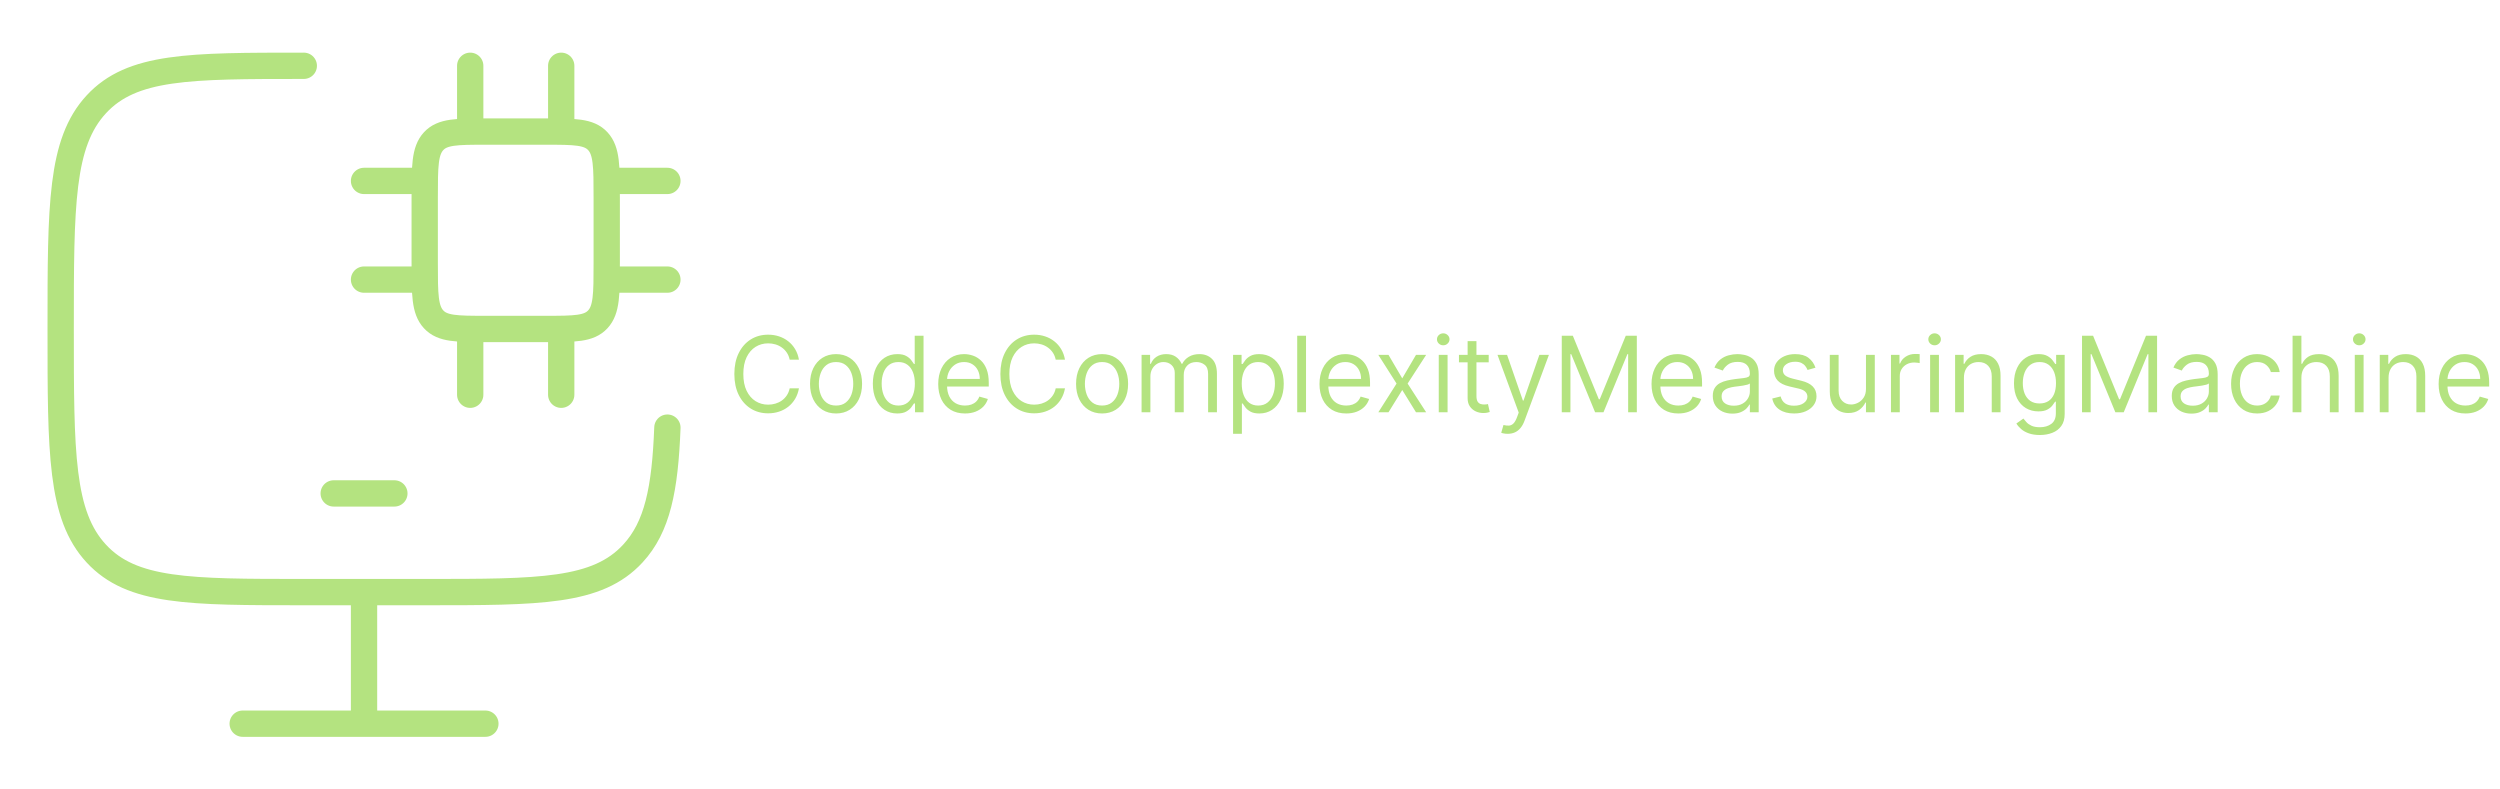 <svg width="285" height="90" viewBox="0 0 285 90" fill="none" xmlns="http://www.w3.org/2000/svg">
<path d="M91.079 41H90.023C89.96 40.696 89.851 40.429 89.695 40.199C89.541 39.969 89.354 39.776 89.132 39.619C88.913 39.46 88.671 39.341 88.403 39.261C88.136 39.182 87.858 39.142 87.568 39.142C87.04 39.142 86.561 39.276 86.132 39.543C85.706 39.81 85.367 40.203 85.114 40.723C84.864 41.243 84.739 41.881 84.739 42.636C84.739 43.392 84.864 44.03 85.114 44.55C85.367 45.07 85.706 45.463 86.132 45.73C86.561 45.997 87.04 46.131 87.568 46.131C87.858 46.131 88.136 46.091 88.403 46.011C88.671 45.932 88.913 45.814 89.132 45.658C89.354 45.499 89.541 45.304 89.695 45.074C89.851 44.841 89.96 44.574 90.023 44.273H91.079C91 44.719 90.855 45.118 90.645 45.47C90.435 45.822 90.173 46.122 89.861 46.369C89.548 46.614 89.197 46.8 88.808 46.928C88.422 47.055 88.008 47.119 87.568 47.119C86.824 47.119 86.162 46.938 85.582 46.574C85.003 46.21 84.547 45.693 84.215 45.023C83.882 44.352 83.716 43.557 83.716 42.636C83.716 41.716 83.882 40.92 84.215 40.25C84.547 39.58 85.003 39.062 85.582 38.699C86.162 38.335 86.824 38.153 87.568 38.153C88.008 38.153 88.422 38.217 88.808 38.345C89.197 38.473 89.548 38.66 89.861 38.908C90.173 39.152 90.435 39.45 90.645 39.803C90.855 40.152 91 40.551 91.079 41ZM95.31 47.136C94.719 47.136 94.201 46.996 93.755 46.715C93.311 46.433 92.965 46.04 92.715 45.534C92.468 45.028 92.344 44.438 92.344 43.761C92.344 43.08 92.468 42.484 92.715 41.976C92.965 41.467 93.311 41.072 93.755 40.791C94.201 40.51 94.719 40.369 95.31 40.369C95.901 40.369 96.418 40.51 96.861 40.791C97.307 41.072 97.654 41.467 97.901 41.976C98.151 42.484 98.276 43.08 98.276 43.761C98.276 44.438 98.151 45.028 97.901 45.534C97.654 46.04 97.307 46.433 96.861 46.715C96.418 46.996 95.901 47.136 95.31 47.136ZM95.31 46.233C95.759 46.233 96.128 46.118 96.418 45.888C96.708 45.658 96.922 45.355 97.061 44.98C97.201 44.605 97.27 44.199 97.27 43.761C97.27 43.324 97.201 42.916 97.061 42.538C96.922 42.16 96.708 41.855 96.418 41.622C96.128 41.389 95.759 41.273 95.31 41.273C94.861 41.273 94.492 41.389 94.202 41.622C93.912 41.855 93.698 42.16 93.559 42.538C93.419 42.916 93.35 43.324 93.35 43.761C93.35 44.199 93.419 44.605 93.559 44.98C93.698 45.355 93.912 45.658 94.202 45.888C94.492 46.118 94.861 46.233 95.31 46.233ZM102.283 47.136C101.737 47.136 101.256 46.999 100.838 46.723C100.42 46.445 100.094 46.053 99.858 45.547C99.622 45.038 99.504 44.438 99.504 43.744C99.504 43.057 99.622 42.46 99.858 41.955C100.094 41.449 100.422 41.058 100.842 40.783C101.263 40.507 101.749 40.369 102.3 40.369C102.726 40.369 103.063 40.44 103.31 40.582C103.56 40.722 103.75 40.881 103.881 41.06C104.014 41.236 104.118 41.381 104.192 41.494H104.277V38.273H105.283V47H104.311V45.994H104.192C104.118 46.114 104.013 46.264 103.876 46.446C103.74 46.625 103.545 46.785 103.293 46.928C103.04 47.067 102.703 47.136 102.283 47.136ZM102.419 46.233C102.822 46.233 103.163 46.128 103.442 45.918C103.72 45.705 103.932 45.41 104.077 45.035C104.222 44.658 104.294 44.222 104.294 43.727C104.294 43.239 104.223 42.811 104.081 42.445C103.939 42.075 103.729 41.788 103.45 41.584C103.172 41.376 102.828 41.273 102.419 41.273C101.993 41.273 101.638 41.382 101.354 41.601C101.072 41.817 100.861 42.111 100.719 42.483C100.58 42.852 100.51 43.267 100.51 43.727C100.51 44.193 100.581 44.617 100.723 44.997C100.868 45.375 101.081 45.676 101.362 45.901C101.646 46.122 101.999 46.233 102.419 46.233ZM110.009 47.136C109.378 47.136 108.834 46.997 108.376 46.719C107.922 46.438 107.571 46.045 107.324 45.543C107.08 45.037 106.957 44.449 106.957 43.778C106.957 43.108 107.08 42.517 107.324 42.006C107.571 41.492 107.915 41.091 108.355 40.804C108.798 40.514 109.315 40.369 109.906 40.369C110.247 40.369 110.584 40.426 110.916 40.54C111.249 40.653 111.551 40.838 111.824 41.094C112.097 41.347 112.314 41.682 112.476 42.099C112.638 42.517 112.719 43.031 112.719 43.642V44.068H107.673V43.199H111.696C111.696 42.83 111.622 42.5 111.474 42.21C111.33 41.92 111.122 41.692 110.852 41.524C110.585 41.356 110.27 41.273 109.906 41.273C109.506 41.273 109.159 41.372 108.866 41.571C108.577 41.767 108.354 42.023 108.197 42.338C108.041 42.653 107.963 42.992 107.963 43.352V43.932C107.963 44.426 108.048 44.845 108.219 45.189C108.392 45.53 108.632 45.79 108.939 45.969C109.246 46.145 109.602 46.233 110.009 46.233C110.273 46.233 110.511 46.196 110.724 46.122C110.94 46.045 111.126 45.932 111.283 45.781C111.439 45.628 111.56 45.438 111.645 45.21L112.616 45.483C112.514 45.812 112.342 46.102 112.101 46.352C111.859 46.599 111.561 46.793 111.206 46.932C110.851 47.068 110.452 47.136 110.009 47.136ZM121.408 41H120.351C120.288 40.696 120.179 40.429 120.023 40.199C119.869 39.969 119.682 39.776 119.46 39.619C119.241 39.46 118.999 39.341 118.732 39.261C118.464 39.182 118.186 39.142 117.896 39.142C117.368 39.142 116.889 39.276 116.46 39.543C116.034 39.81 115.695 40.203 115.442 40.723C115.192 41.243 115.067 41.881 115.067 42.636C115.067 43.392 115.192 44.03 115.442 44.55C115.695 45.07 116.034 45.463 116.46 45.73C116.889 45.997 117.368 46.131 117.896 46.131C118.186 46.131 118.464 46.091 118.732 46.011C118.999 45.932 119.241 45.814 119.46 45.658C119.682 45.499 119.869 45.304 120.023 45.074C120.179 44.841 120.288 44.574 120.351 44.273H121.408C121.328 44.719 121.183 45.118 120.973 45.47C120.763 45.822 120.501 46.122 120.189 46.369C119.876 46.614 119.526 46.8 119.136 46.928C118.75 47.055 118.337 47.119 117.896 47.119C117.152 47.119 116.49 46.938 115.911 46.574C115.331 46.21 114.875 45.693 114.543 45.023C114.21 44.352 114.044 43.557 114.044 42.636C114.044 41.716 114.21 40.92 114.543 40.25C114.875 39.58 115.331 39.062 115.911 38.699C116.49 38.335 117.152 38.153 117.896 38.153C118.337 38.153 118.75 38.217 119.136 38.345C119.526 38.473 119.876 38.66 120.189 38.908C120.501 39.152 120.763 39.45 120.973 39.803C121.183 40.152 121.328 40.551 121.408 41ZM125.638 47.136C125.047 47.136 124.529 46.996 124.083 46.715C123.64 46.433 123.293 46.04 123.043 45.534C122.796 45.028 122.672 44.438 122.672 43.761C122.672 43.08 122.796 42.484 123.043 41.976C123.293 41.467 123.64 41.072 124.083 40.791C124.529 40.51 125.047 40.369 125.638 40.369C126.229 40.369 126.746 40.51 127.189 40.791C127.635 41.072 127.982 41.467 128.229 41.976C128.479 42.484 128.604 43.08 128.604 43.761C128.604 44.438 128.479 45.028 128.229 45.534C127.982 46.04 127.635 46.433 127.189 46.715C126.746 46.996 126.229 47.136 125.638 47.136ZM125.638 46.233C126.087 46.233 126.456 46.118 126.746 45.888C127.036 45.658 127.25 45.355 127.39 44.98C127.529 44.605 127.598 44.199 127.598 43.761C127.598 43.324 127.529 42.916 127.39 42.538C127.25 42.16 127.036 41.855 126.746 41.622C126.456 41.389 126.087 41.273 125.638 41.273C125.189 41.273 124.82 41.389 124.53 41.622C124.24 41.855 124.026 42.16 123.887 42.538C123.748 42.916 123.678 43.324 123.678 43.761C123.678 44.199 123.748 44.605 123.887 44.98C124.026 45.355 124.24 45.658 124.53 45.888C124.82 46.118 125.189 46.233 125.638 46.233ZM130.139 47V40.455H131.111V41.477H131.196C131.332 41.128 131.553 40.856 131.857 40.663C132.161 40.467 132.526 40.369 132.952 40.369C133.384 40.369 133.743 40.467 134.03 40.663C134.32 40.856 134.545 41.128 134.707 41.477H134.776C134.943 41.139 135.195 40.871 135.53 40.672C135.865 40.47 136.267 40.369 136.736 40.369C137.321 40.369 137.8 40.553 138.172 40.919C138.544 41.283 138.73 41.849 138.73 42.619V47H137.724V42.619C137.724 42.136 137.592 41.791 137.328 41.584C137.064 41.376 136.753 41.273 136.395 41.273C135.935 41.273 135.578 41.412 135.325 41.69C135.072 41.966 134.946 42.315 134.946 42.739V47H133.923V42.517C133.923 42.145 133.803 41.845 133.561 41.618C133.32 41.388 133.009 41.273 132.628 41.273C132.366 41.273 132.122 41.342 131.895 41.481C131.67 41.621 131.489 41.814 131.349 42.061C131.213 42.305 131.145 42.588 131.145 42.909V47H130.139ZM140.569 49.455V40.455H141.54V41.494H141.66C141.734 41.381 141.836 41.236 141.967 41.06C142.1 40.881 142.29 40.722 142.538 40.582C142.788 40.44 143.126 40.369 143.552 40.369C144.103 40.369 144.589 40.507 145.009 40.783C145.43 41.058 145.758 41.449 145.994 41.955C146.229 42.46 146.347 43.057 146.347 43.744C146.347 44.438 146.229 45.038 145.994 45.547C145.758 46.053 145.431 46.445 145.013 46.723C144.596 46.999 144.114 47.136 143.569 47.136C143.148 47.136 142.812 47.067 142.559 46.928C142.306 46.785 142.112 46.625 141.975 46.446C141.839 46.264 141.734 46.114 141.66 45.994H141.575V49.455H140.569ZM141.558 43.727C141.558 44.222 141.63 44.658 141.775 45.035C141.92 45.41 142.131 45.705 142.41 45.918C142.688 46.128 143.029 46.233 143.433 46.233C143.853 46.233 144.204 46.122 144.485 45.901C144.769 45.676 144.982 45.375 145.124 44.997C145.269 44.617 145.342 44.193 145.342 43.727C145.342 43.267 145.271 42.852 145.129 42.483C144.989 42.111 144.778 41.817 144.494 41.601C144.212 41.382 143.859 41.273 143.433 41.273C143.023 41.273 142.68 41.376 142.401 41.584C142.123 41.788 141.913 42.075 141.771 42.445C141.629 42.811 141.558 43.239 141.558 43.727ZM148.887 38.273V47H147.881V38.273H148.887ZM153.473 47.136C152.843 47.136 152.299 46.997 151.841 46.719C151.387 46.438 151.036 46.045 150.789 45.543C150.544 45.037 150.422 44.449 150.422 43.778C150.422 43.108 150.544 42.517 150.789 42.006C151.036 41.492 151.38 41.091 151.82 40.804C152.263 40.514 152.78 40.369 153.371 40.369C153.712 40.369 154.049 40.426 154.381 40.54C154.713 40.653 155.016 40.838 155.289 41.094C155.561 41.347 155.779 41.682 155.941 42.099C156.103 42.517 156.184 43.031 156.184 43.642V44.068H151.138V43.199H155.161C155.161 42.83 155.087 42.5 154.939 42.21C154.794 41.92 154.587 41.692 154.317 41.524C154.05 41.356 153.735 41.273 153.371 41.273C152.971 41.273 152.624 41.372 152.331 41.571C152.042 41.767 151.819 42.023 151.662 42.338C151.506 42.653 151.428 42.992 151.428 43.352V43.932C151.428 44.426 151.513 44.845 151.684 45.189C151.857 45.53 152.097 45.79 152.404 45.969C152.711 46.145 153.067 46.233 153.473 46.233C153.738 46.233 153.976 46.196 154.189 46.122C154.405 46.045 154.591 45.932 154.748 45.781C154.904 45.628 155.025 45.438 155.11 45.21L156.081 45.483C155.979 45.812 155.807 46.102 155.566 46.352C155.324 46.599 155.026 46.793 154.671 46.932C154.316 47.068 153.917 47.136 153.473 47.136ZM158.288 40.455L159.856 43.131L161.424 40.455H162.583L160.469 43.727L162.583 47H161.424L159.856 44.46L158.288 47H157.129L159.208 43.727L157.129 40.455H158.288ZM164.018 47V40.455H165.024V47H164.018ZM164.529 39.364C164.333 39.364 164.164 39.297 164.022 39.163C163.883 39.03 163.814 38.869 163.814 38.682C163.814 38.494 163.883 38.334 164.022 38.2C164.164 38.067 164.333 38 164.529 38C164.725 38 164.893 38.067 165.032 38.2C165.174 38.334 165.245 38.494 165.245 38.682C165.245 38.869 165.174 39.03 165.032 39.163C164.893 39.297 164.725 39.364 164.529 39.364ZM169.712 40.455V41.307H166.32V40.455H169.712ZM167.309 38.886H168.315V45.125C168.315 45.409 168.356 45.622 168.438 45.764C168.523 45.903 168.631 45.997 168.762 46.045C168.896 46.091 169.036 46.114 169.184 46.114C169.295 46.114 169.386 46.108 169.457 46.097C169.528 46.082 169.585 46.071 169.627 46.062L169.832 46.966C169.763 46.992 169.668 47.017 169.546 47.043C169.424 47.071 169.269 47.085 169.082 47.085C168.798 47.085 168.519 47.024 168.246 46.902C167.977 46.78 167.752 46.594 167.573 46.344C167.397 46.094 167.309 45.778 167.309 45.398V38.886ZM171.873 49.455C171.702 49.455 171.55 49.44 171.417 49.412C171.283 49.386 171.191 49.361 171.14 49.335L171.396 48.449C171.64 48.511 171.856 48.534 172.043 48.517C172.231 48.5 172.397 48.416 172.542 48.266C172.69 48.118 172.825 47.878 172.947 47.545L173.134 47.034L170.714 40.455H171.805L173.612 45.67H173.68L175.487 40.455H176.577L173.799 47.955C173.674 48.293 173.519 48.572 173.335 48.794C173.15 49.019 172.935 49.185 172.691 49.293C172.45 49.401 172.177 49.455 171.873 49.455ZM178.041 38.273H179.303L182.268 45.517H182.371L185.337 38.273H186.598V47H185.609V40.369H185.524L182.797 47H181.842L179.115 40.369H179.03V47H178.041V38.273ZM191.325 47.136C190.694 47.136 190.15 46.997 189.693 46.719C189.238 46.438 188.887 46.045 188.64 45.543C188.396 45.037 188.274 44.449 188.274 43.778C188.274 43.108 188.396 42.517 188.64 42.006C188.887 41.492 189.231 41.091 189.672 40.804C190.115 40.514 190.632 40.369 191.223 40.369C191.564 40.369 191.9 40.426 192.233 40.54C192.565 40.653 192.868 40.838 193.14 41.094C193.413 41.347 193.63 41.682 193.792 42.099C193.954 42.517 194.035 43.031 194.035 43.642V44.068H188.99V43.199H193.012C193.012 42.83 192.939 42.5 192.791 42.21C192.646 41.92 192.439 41.692 192.169 41.524C191.902 41.356 191.586 41.273 191.223 41.273C190.822 41.273 190.475 41.372 190.183 41.571C189.893 41.767 189.67 42.023 189.514 42.338C189.358 42.653 189.279 42.992 189.279 43.352V43.932C189.279 44.426 189.365 44.845 189.535 45.189C189.708 45.53 189.949 45.79 190.255 45.969C190.562 46.145 190.919 46.233 191.325 46.233C191.589 46.233 191.828 46.196 192.041 46.122C192.257 46.045 192.443 45.932 192.599 45.781C192.755 45.628 192.876 45.438 192.961 45.21L193.933 45.483C193.831 45.812 193.659 46.102 193.417 46.352C193.176 46.599 192.877 46.793 192.522 46.932C192.167 47.068 191.768 47.136 191.325 47.136ZM197.491 47.153C197.076 47.153 196.7 47.075 196.362 46.919C196.024 46.76 195.755 46.531 195.556 46.233C195.358 45.932 195.258 45.568 195.258 45.142C195.258 44.767 195.332 44.463 195.48 44.23C195.627 43.994 195.825 43.81 196.072 43.676C196.319 43.543 196.592 43.443 196.89 43.378C197.191 43.31 197.494 43.256 197.798 43.216C198.196 43.165 198.518 43.126 198.765 43.101C199.015 43.072 199.197 43.026 199.311 42.96C199.427 42.895 199.485 42.781 199.485 42.619V42.585C199.485 42.165 199.37 41.838 199.14 41.605C198.913 41.372 198.568 41.256 198.105 41.256C197.625 41.256 197.248 41.361 196.975 41.571C196.703 41.781 196.511 42.006 196.4 42.244L195.446 41.903C195.616 41.506 195.843 41.196 196.127 40.974C196.414 40.75 196.727 40.594 197.065 40.506C197.406 40.415 197.741 40.369 198.071 40.369C198.281 40.369 198.522 40.395 198.795 40.446C199.071 40.494 199.336 40.595 199.592 40.749C199.85 40.902 200.065 41.133 200.235 41.443C200.406 41.753 200.491 42.168 200.491 42.688V47H199.485V46.114H199.434C199.366 46.256 199.252 46.408 199.093 46.57C198.934 46.731 198.723 46.869 198.458 46.983C198.194 47.097 197.872 47.153 197.491 47.153ZM197.645 46.25C198.042 46.25 198.377 46.172 198.65 46.016C198.926 45.859 199.133 45.658 199.272 45.41C199.414 45.163 199.485 44.903 199.485 44.631V43.71C199.443 43.761 199.349 43.808 199.204 43.851C199.062 43.891 198.897 43.926 198.71 43.957C198.525 43.986 198.345 44.011 198.169 44.034C197.995 44.054 197.855 44.071 197.747 44.085C197.485 44.119 197.241 44.175 197.014 44.251C196.789 44.325 196.608 44.438 196.468 44.588C196.332 44.736 196.264 44.938 196.264 45.193C196.264 45.543 196.393 45.807 196.652 45.986C196.913 46.162 197.244 46.25 197.645 46.25ZM206.963 41.92L206.06 42.176C206.003 42.026 205.919 41.879 205.808 41.737C205.7 41.592 205.553 41.473 205.365 41.379C205.178 41.285 204.938 41.239 204.645 41.239C204.244 41.239 203.911 41.331 203.643 41.516C203.379 41.697 203.247 41.929 203.247 42.21C203.247 42.46 203.338 42.658 203.52 42.803C203.702 42.947 203.986 43.068 204.372 43.165L205.344 43.403C205.929 43.545 206.365 43.763 206.652 44.055C206.939 44.345 207.082 44.719 207.082 45.176C207.082 45.551 206.974 45.886 206.759 46.182C206.545 46.477 206.247 46.71 205.864 46.881C205.48 47.051 205.034 47.136 204.526 47.136C203.858 47.136 203.305 46.992 202.868 46.702C202.43 46.412 202.153 45.989 202.037 45.432L202.991 45.193C203.082 45.545 203.254 45.81 203.507 45.986C203.763 46.162 204.097 46.25 204.509 46.25C204.977 46.25 205.349 46.151 205.625 45.952C205.903 45.75 206.043 45.508 206.043 45.227C206.043 45 205.963 44.81 205.804 44.656C205.645 44.5 205.401 44.383 205.071 44.307L203.98 44.051C203.381 43.909 202.94 43.689 202.659 43.391C202.381 43.09 202.241 42.713 202.241 42.261C202.241 41.892 202.345 41.565 202.553 41.281C202.763 40.997 203.048 40.774 203.409 40.612C203.773 40.45 204.185 40.369 204.645 40.369C205.293 40.369 205.801 40.511 206.17 40.795C206.543 41.08 206.807 41.455 206.963 41.92ZM212.721 44.324V40.455H213.727V47H212.721V45.892H212.653C212.5 46.224 212.261 46.507 211.937 46.74C211.613 46.97 211.204 47.085 210.71 47.085C210.301 47.085 209.937 46.996 209.619 46.817C209.301 46.635 209.051 46.362 208.869 45.999C208.687 45.632 208.596 45.17 208.596 44.614V40.455H209.602V44.545C209.602 45.023 209.735 45.403 210.002 45.688C210.272 45.972 210.616 46.114 211.034 46.114C211.284 46.114 211.538 46.05 211.797 45.922C212.058 45.794 212.277 45.598 212.453 45.334C212.632 45.07 212.721 44.733 212.721 44.324ZM215.569 47V40.455H216.54V41.443H216.609C216.728 41.119 216.944 40.856 217.256 40.655C217.569 40.453 217.921 40.352 218.313 40.352C218.387 40.352 218.479 40.354 218.59 40.356C218.701 40.359 218.785 40.364 218.842 40.369V41.392C218.808 41.383 218.729 41.371 218.607 41.354C218.488 41.334 218.362 41.324 218.228 41.324C217.91 41.324 217.626 41.391 217.376 41.524C217.129 41.655 216.933 41.837 216.788 42.07C216.646 42.3 216.575 42.562 216.575 42.858V47H215.569ZM220.034 47V40.455H221.039V47H220.034ZM220.545 39.364C220.349 39.364 220.18 39.297 220.038 39.163C219.899 39.03 219.829 38.869 219.829 38.682C219.829 38.494 219.899 38.334 220.038 38.2C220.18 38.067 220.349 38 220.545 38C220.741 38 220.909 38.067 221.048 38.2C221.19 38.334 221.261 38.494 221.261 38.682C221.261 38.869 221.19 39.03 221.048 39.163C220.909 39.297 220.741 39.364 220.545 39.364ZM223.887 43.062V47H222.881V40.455H223.853V41.477H223.938C224.092 41.145 224.325 40.878 224.637 40.676C224.95 40.472 225.353 40.369 225.847 40.369C226.29 40.369 226.678 40.46 227.011 40.642C227.343 40.821 227.602 41.094 227.786 41.46C227.971 41.824 228.063 42.284 228.063 42.841V47H227.058V42.909C227.058 42.395 226.924 41.994 226.657 41.707C226.39 41.418 226.023 41.273 225.558 41.273C225.237 41.273 224.95 41.342 224.697 41.481C224.447 41.621 224.249 41.824 224.104 42.091C223.96 42.358 223.887 42.682 223.887 43.062ZM232.543 49.591C232.057 49.591 231.64 49.528 231.29 49.403C230.941 49.281 230.65 49.119 230.417 48.918C230.186 48.719 230.003 48.506 229.867 48.278L230.668 47.716C230.759 47.835 230.874 47.972 231.013 48.125C231.152 48.281 231.343 48.416 231.584 48.53C231.828 48.646 232.148 48.705 232.543 48.705C233.071 48.705 233.507 48.577 233.851 48.321C234.195 48.065 234.367 47.665 234.367 47.119V45.79H234.282C234.208 45.909 234.103 46.057 233.966 46.233C233.833 46.406 233.64 46.561 233.387 46.697C233.137 46.831 232.799 46.898 232.373 46.898C231.844 46.898 231.37 46.773 230.949 46.523C230.532 46.273 230.201 45.909 229.956 45.432C229.715 44.955 229.594 44.375 229.594 43.693C229.594 43.023 229.712 42.439 229.948 41.942C230.184 41.442 230.512 41.055 230.932 40.783C231.353 40.507 231.838 40.369 232.39 40.369C232.816 40.369 233.154 40.44 233.404 40.582C233.657 40.722 233.85 40.881 233.983 41.06C234.12 41.236 234.225 41.381 234.299 41.494H234.401V40.455H235.373V47.188C235.373 47.75 235.245 48.207 234.989 48.56C234.736 48.915 234.395 49.175 233.966 49.34C233.54 49.507 233.066 49.591 232.543 49.591ZM232.509 45.994C232.912 45.994 233.253 45.902 233.532 45.717C233.81 45.533 234.022 45.267 234.167 44.92C234.311 44.574 234.384 44.159 234.384 43.676C234.384 43.205 234.313 42.788 234.171 42.428C234.029 42.067 233.819 41.784 233.54 41.58C233.262 41.375 232.918 41.273 232.509 41.273C232.083 41.273 231.728 41.381 231.444 41.597C231.162 41.812 230.951 42.102 230.809 42.466C230.669 42.83 230.6 43.233 230.6 43.676C230.6 44.131 230.671 44.533 230.813 44.882C230.958 45.229 231.171 45.501 231.452 45.7C231.736 45.896 232.088 45.994 232.509 45.994ZM237.35 38.273H238.611L241.577 45.517H241.679L244.645 38.273H245.907V47H244.918V40.369H244.833L242.105 47H241.151L238.424 40.369H238.338V47H237.35V38.273ZM249.815 47.153C249.401 47.153 249.024 47.075 248.686 46.919C248.348 46.76 248.08 46.531 247.881 46.233C247.682 45.932 247.582 45.568 247.582 45.142C247.582 44.767 247.656 44.463 247.804 44.23C247.952 43.994 248.149 43.81 248.396 43.676C248.643 43.543 248.916 43.443 249.214 43.378C249.516 43.31 249.818 43.256 250.122 43.216C250.52 43.165 250.842 43.126 251.089 43.101C251.339 43.072 251.521 43.026 251.635 42.96C251.751 42.895 251.81 42.781 251.81 42.619V42.585C251.81 42.165 251.695 41.838 251.464 41.605C251.237 41.372 250.892 41.256 250.429 41.256C249.949 41.256 249.572 41.361 249.3 41.571C249.027 41.781 248.835 42.006 248.724 42.244L247.77 41.903C247.94 41.506 248.168 41.196 248.452 40.974C248.739 40.75 249.051 40.594 249.389 40.506C249.73 40.415 250.065 40.369 250.395 40.369C250.605 40.369 250.847 40.395 251.119 40.446C251.395 40.494 251.661 40.595 251.916 40.749C252.175 40.902 252.389 41.133 252.56 41.443C252.73 41.753 252.815 42.168 252.815 42.688V47H251.81V46.114H251.759C251.69 46.256 251.577 46.408 251.418 46.57C251.259 46.731 251.047 46.869 250.783 46.983C250.518 47.097 250.196 47.153 249.815 47.153ZM249.969 46.25C250.366 46.25 250.702 46.172 250.974 46.016C251.25 45.859 251.457 45.658 251.597 45.41C251.739 45.163 251.81 44.903 251.81 44.631V43.71C251.767 43.761 251.673 43.808 251.528 43.851C251.386 43.891 251.222 43.926 251.034 43.957C250.849 43.986 250.669 44.011 250.493 44.034C250.32 44.054 250.179 44.071 250.071 44.085C249.81 44.119 249.565 44.175 249.338 44.251C249.114 44.325 248.932 44.438 248.793 44.588C248.656 44.736 248.588 44.938 248.588 45.193C248.588 45.543 248.717 45.807 248.976 45.986C249.237 46.162 249.568 46.25 249.969 46.25ZM257.31 47.136C256.696 47.136 256.168 46.992 255.725 46.702C255.282 46.412 254.941 46.013 254.702 45.504C254.463 44.996 254.344 44.415 254.344 43.761C254.344 43.097 254.466 42.51 254.711 42.001C254.958 41.49 255.301 41.091 255.742 40.804C256.185 40.514 256.702 40.369 257.293 40.369C257.753 40.369 258.168 40.455 258.537 40.625C258.907 40.795 259.209 41.034 259.445 41.341C259.681 41.648 259.827 42.006 259.884 42.415H258.878C258.801 42.117 258.631 41.852 258.367 41.622C258.105 41.389 257.753 41.273 257.31 41.273C256.918 41.273 256.574 41.375 256.279 41.58C255.986 41.781 255.757 42.067 255.593 42.436C255.431 42.803 255.35 43.233 255.35 43.727C255.35 44.233 255.429 44.673 255.588 45.048C255.75 45.423 255.978 45.715 256.27 45.922C256.566 46.129 256.912 46.233 257.31 46.233C257.571 46.233 257.809 46.188 258.022 46.097C258.235 46.006 258.415 45.875 258.563 45.705C258.711 45.534 258.816 45.33 258.878 45.091H259.884C259.827 45.477 259.686 45.825 259.462 46.135C259.24 46.442 258.946 46.686 258.58 46.868C258.216 47.047 257.793 47.136 257.31 47.136ZM262.36 43.062V47H261.354V38.273H262.36V41.477H262.445C262.598 41.139 262.828 40.871 263.135 40.672C263.445 40.47 263.857 40.369 264.371 40.369C264.817 40.369 265.208 40.459 265.543 40.638C265.878 40.814 266.138 41.085 266.323 41.452C266.51 41.815 266.604 42.278 266.604 42.841V47H265.598V42.909C265.598 42.389 265.463 41.987 265.194 41.703C264.926 41.416 264.556 41.273 264.081 41.273C263.752 41.273 263.456 41.342 263.195 41.481C262.936 41.621 262.732 41.824 262.581 42.091C262.434 42.358 262.36 42.682 262.36 43.062ZM268.444 47V40.455H269.45V47H268.444ZM268.955 39.364C268.759 39.364 268.59 39.297 268.448 39.163C268.309 39.03 268.239 38.869 268.239 38.682C268.239 38.494 268.309 38.334 268.448 38.2C268.59 38.067 268.759 38 268.955 38C269.151 38 269.319 38.067 269.458 38.2C269.6 38.334 269.671 38.494 269.671 38.682C269.671 38.869 269.6 39.03 269.458 39.163C269.319 39.297 269.151 39.364 268.955 39.364ZM272.297 43.062V47H271.292V40.455H272.263V41.477H272.348C272.502 41.145 272.735 40.878 273.047 40.676C273.36 40.472 273.763 40.369 274.257 40.369C274.701 40.369 275.088 40.46 275.421 40.642C275.753 40.821 276.012 41.094 276.196 41.46C276.381 41.824 276.473 42.284 276.473 42.841V47H275.468V42.909C275.468 42.395 275.334 41.994 275.067 41.707C274.8 41.418 274.434 41.273 273.968 41.273C273.647 41.273 273.36 41.342 273.107 41.481C272.857 41.621 272.659 41.824 272.515 42.091C272.37 42.358 272.297 42.682 272.297 43.062ZM281.055 47.136C280.425 47.136 279.881 46.997 279.423 46.719C278.969 46.438 278.618 46.045 278.371 45.543C278.126 45.037 278.004 44.449 278.004 43.778C278.004 43.108 278.126 42.517 278.371 42.006C278.618 41.492 278.962 41.091 279.402 40.804C279.845 40.514 280.362 40.369 280.953 40.369C281.294 40.369 281.631 40.426 281.963 40.54C282.295 40.653 282.598 40.838 282.871 41.094C283.143 41.347 283.361 41.682 283.523 42.099C283.685 42.517 283.766 43.031 283.766 43.642V44.068H278.72V43.199H282.743C282.743 42.83 282.669 42.5 282.521 42.21C282.376 41.92 282.169 41.692 281.899 41.524C281.632 41.356 281.317 41.273 280.953 41.273C280.553 41.273 280.206 41.372 279.913 41.571C279.624 41.767 279.401 42.023 279.244 42.338C279.088 42.653 279.01 42.992 279.01 43.352V43.932C279.01 44.426 279.095 44.845 279.266 45.189C279.439 45.53 279.679 45.79 279.986 45.969C280.293 46.145 280.649 46.233 281.055 46.233C281.32 46.233 281.558 46.196 281.771 46.122C281.987 46.045 282.173 45.932 282.33 45.781C282.486 45.628 282.607 45.438 282.692 45.21L283.663 45.483C283.561 45.812 283.389 46.102 283.148 46.352C282.906 46.599 282.608 46.793 282.253 46.932C281.898 47.068 281.499 47.136 281.055 47.136Z" fill="#B4E380"/>
<path d="M34.632 7.5C21.566 7.5 15.033 7.5 10.977 11.895C6.92 16.29 6.917 23.359 6.917 37.5C6.917 51.641 6.917 58.714 10.977 63.105C15.037 67.496 21.566 67.5 34.632 67.5H48.489C61.555 67.5 68.088 67.5 72.144 63.105C74.945 60.075 75.814 55.77 76.083 48.75M41.5 67.5V82.5M27.667 82.5H55.333M38.042 56.25H44.958" stroke="#B4E380" stroke-width="3" stroke-linecap="round" stroke-linejoin="round"/>
<path d="M53.604 37.5V45M63.979 37.5V45M53.604 7.5V15M63.979 7.5V15M48.417 20.625H41.5M48.417 31.875H41.5M76.083 20.625H69.167M76.083 31.875H69.167M62.25 15H55.333C52.072 15 50.443 15 49.43 16.099C48.417 17.198 48.417 18.964 48.417 22.5V30C48.417 33.536 48.417 35.303 49.43 36.401C50.443 37.5 52.072 37.5 55.333 37.5H62.25C65.511 37.5 67.14 37.5 68.153 36.401C69.167 35.303 69.167 33.536 69.167 30V22.5C69.167 18.964 69.167 17.198 68.153 16.099C67.14 15 65.511 15 62.25 15Z" stroke="#B4E380" stroke-width="3" stroke-linecap="round" stroke-linejoin="round"/>
</svg>
